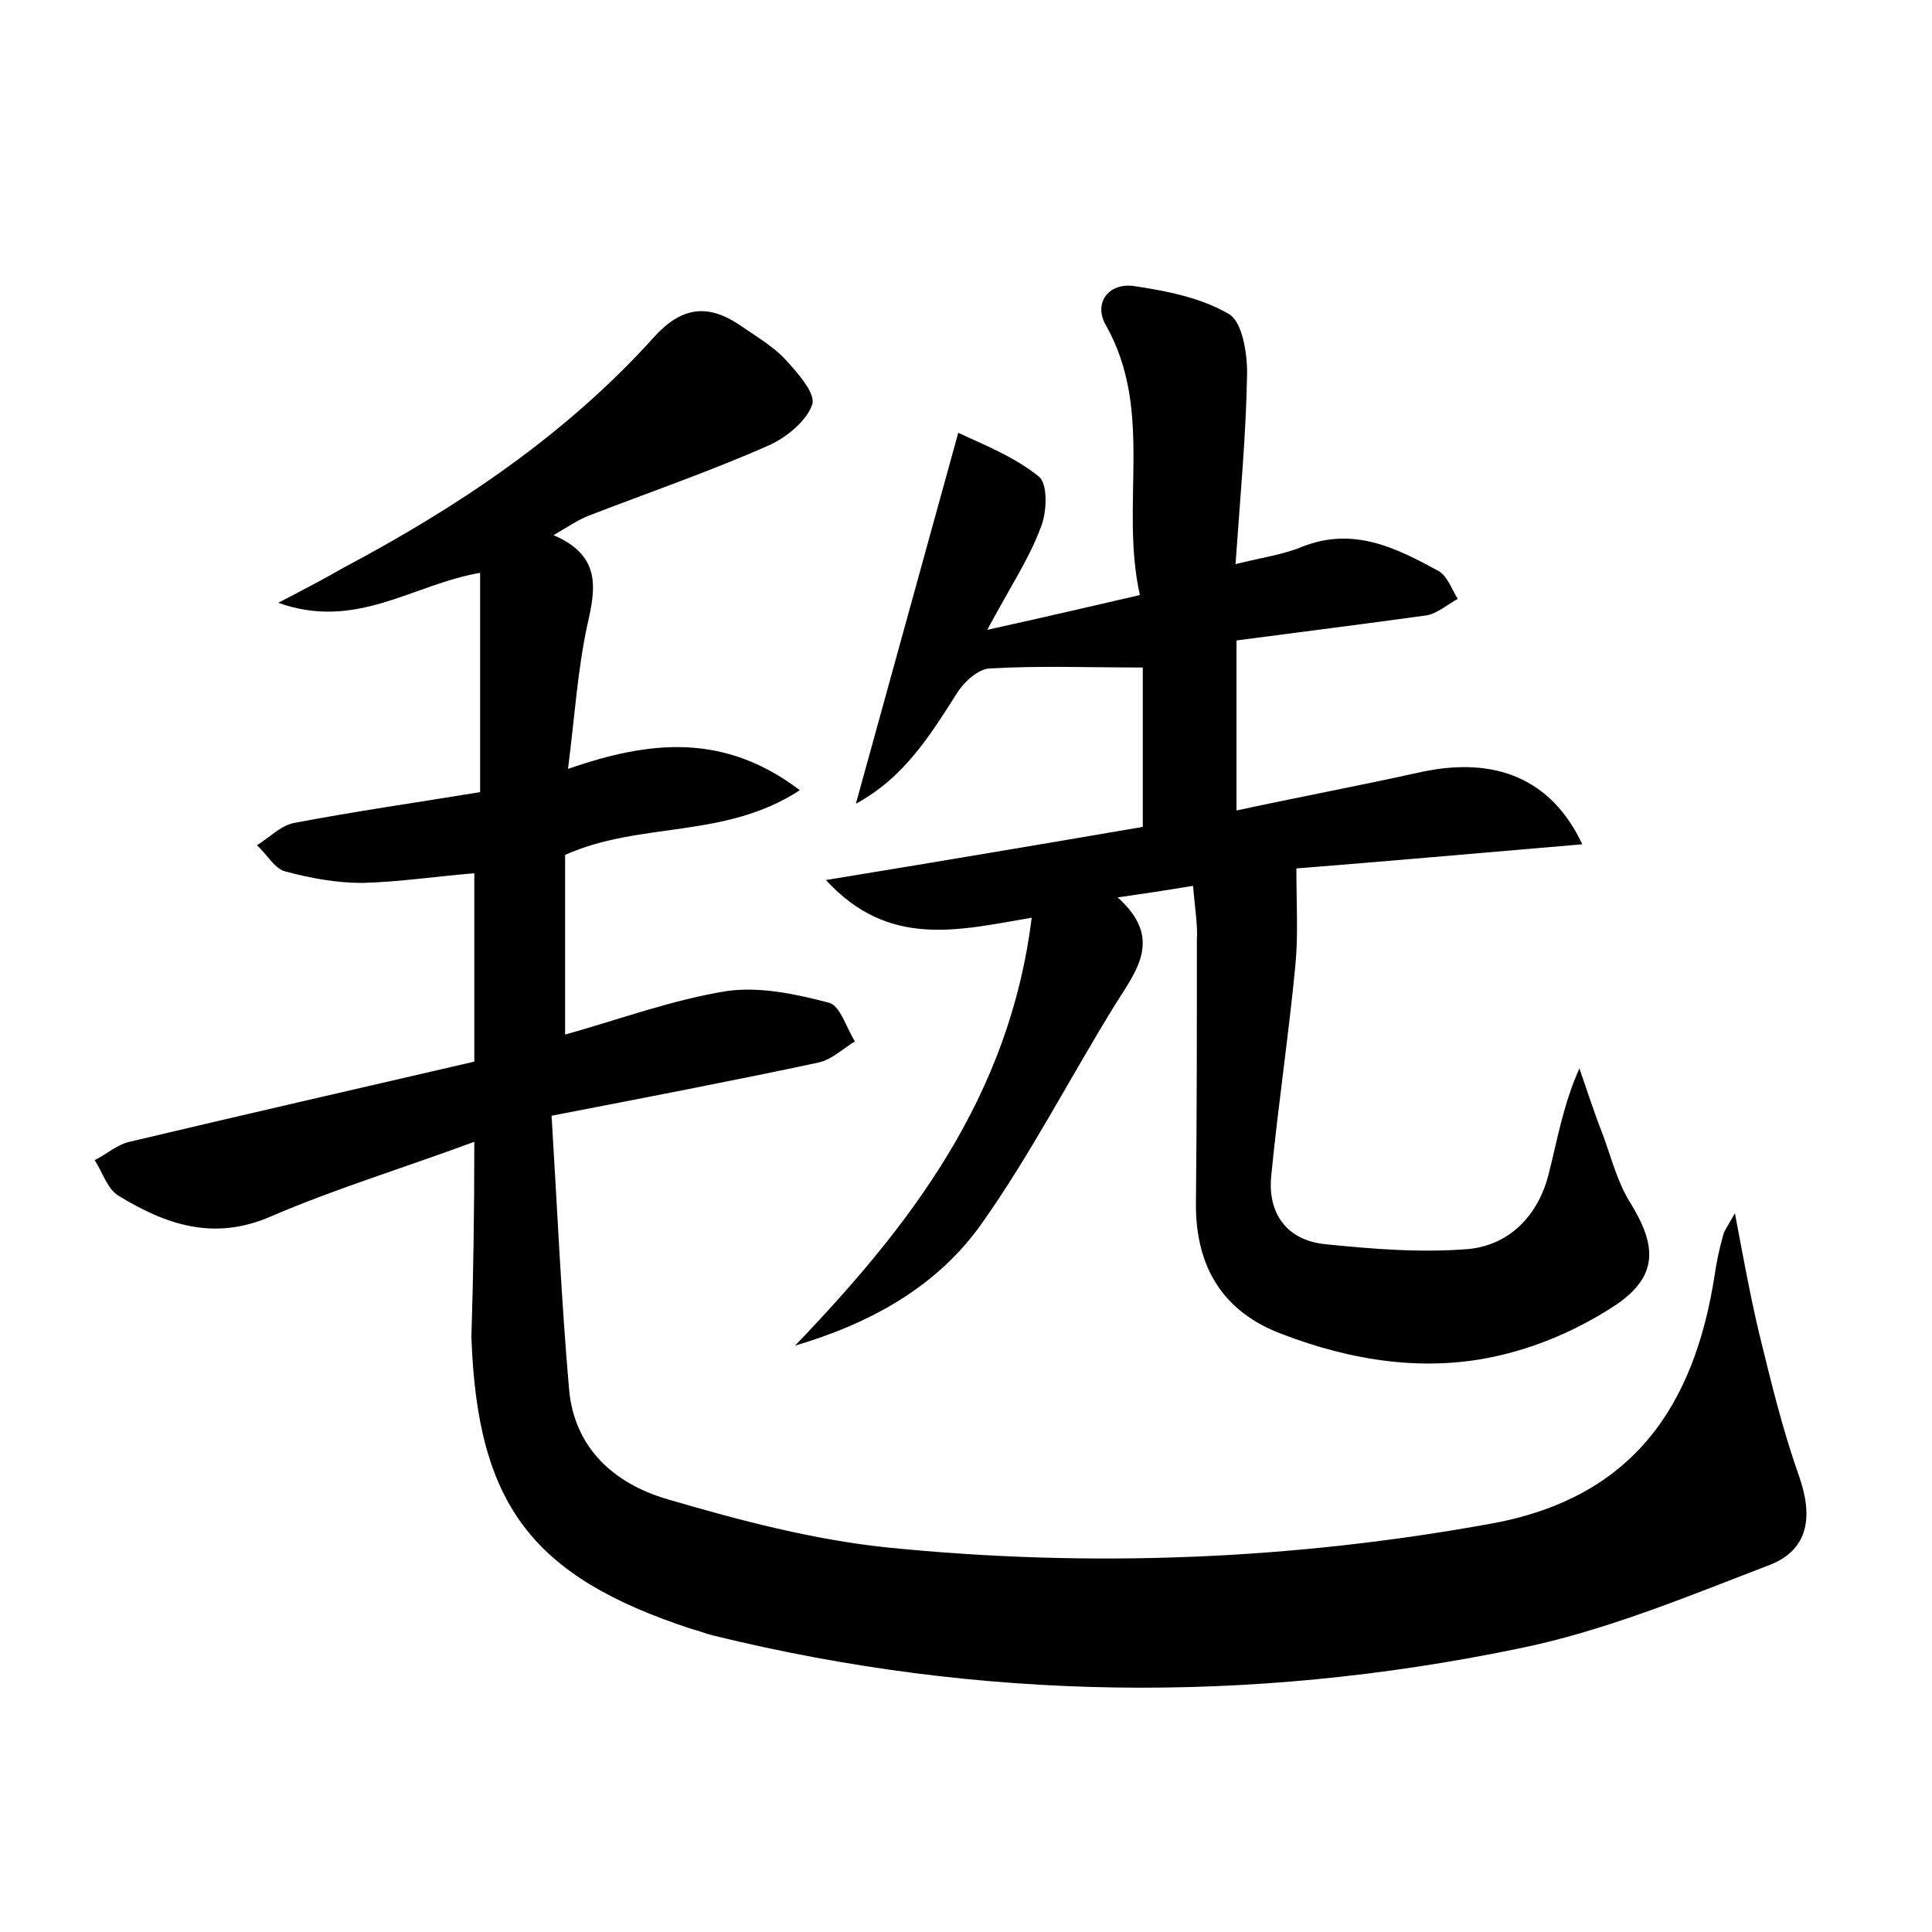 <?xml version="1.0" encoding="utf-8"?>
<!-- Generator: Adobe Illustrator 22.0.0, SVG Export Plug-In . SVG Version: 6.00 Build 0)  -->
<svg version="1.1" id="图层_1" xmlns="http://www.w3.org/2000/svg" xmlns:xlink="http://www.w3.org/1999/xlink" x="0px" y="0px"
	 viewBox="0 0 200 200" style="enable-background:new 0 0 200 200;" xml:space="preserve">
<style type="text/css">
	.st1{fill:#010000;}
	.st4{fill:#fbfafc;}
</style>
<g>
	
	<path d="M49.1,118.2c-7.6,2.8-14.5,4.9-21,7.7c-5.9,2.6-10.9,0.9-15.8-2.1c-1.2-0.7-1.7-2.5-2.5-3.7c1.2-0.6,2.3-1.6,3.6-1.9
		c11.8-2.8,23.6-5.5,35.7-8.3c0-6.6,0-12.8,0-19.5c-3.8,0.3-7.7,0.9-11.6,1c-2.7,0-5.4-0.5-8-1.2c-1.1-0.3-1.9-1.8-2.9-2.7
		c1.3-0.8,2.4-2,3.8-2.3c6.3-1.2,12.6-2.1,19.3-3.2c0-7.6,0-15,0-22.7c-7,1.2-12.8,6-20.9,3.1c2.9-1.5,4.8-2.5,6.7-3.6
		c11.9-6.3,23.1-13.8,32.2-23.9c2.8-3.1,5.5-3.5,8.8-1.3c1.6,1.1,3.3,2.1,4.6,3.4c1.3,1.4,3.3,3.6,3,4.8c-0.5,1.7-2.7,3.5-4.5,4.3
		c-6.1,2.7-12.5,4.9-18.7,7.3c-1,0.4-1.9,1-3.6,2c4.9,2.1,4.4,5.4,3.5,9.3c-1,4.6-1.3,9.4-2,14.9c8.6-3,16.2-3.7,24,2.2
		c-7.8,5.1-16.5,3.2-24.3,6.7c0,5.8,0,12,0,18.6c5.7-1.6,11.1-3.6,16.7-4.5c3.4-0.5,7.2,0.3,10.6,1.2c1.2,0.3,1.8,2.6,2.7,4
		c-1.3,0.8-2.4,1.9-3.8,2.2c-8.9,1.9-17.8,3.6-27.6,5.5c0.6,9.8,1,19,1.8,28.2c0.5,6.2,4.7,9.9,10.2,11.5c7.5,2.2,15.1,4.2,22.8,5
		c20.9,2.1,41.8,1.3,62.6-2.5c14.6-2.7,20.9-12.2,23-25.7c0.2-1.4,0.5-2.8,0.9-4.2c0.1-0.4,0.4-0.8,1.2-2.2
		c0.9,4.8,1.6,8.6,2.5,12.4c1.2,4.9,2.4,9.9,4.1,14.7c1.5,4.2,1.1,7.7-3,9.3c-8.6,3.3-17.2,6.9-26.2,8.7
		c-27.7,5.7-55.5,5.4-83.2-1.4c-0.8-0.2-1.5-0.5-2.3-0.7c-16.4-5.4-22.1-12.8-22.7-30.2C49,131.9,49.1,125.5,49.1,118.2z"/>
	<path d="M123.5,91.7c-3,0.5-5,0.8-7.8,1.2c4.7,4.2,2,7.5-0.2,11c-4.7,7.6-8.8,15.6-13.9,22.8c-4.6,6.5-11.5,10.3-19.3,12.6
		c11.9-12.4,22.2-25.7,24.5-44.3c-7.6,1.3-14.8,3.2-21.3-3.9c11.6-1.9,22.3-3.7,32.8-5.5c0-5.9,0-11.3,0-16.5
		c-5.6,0-10.8-0.2-15.9,0.1c-1.2,0.1-2.6,1.4-3.3,2.5c-2.8,4.4-5.5,8.8-10.5,11.5c3.5-12.7,6.9-25,10.6-38.4
		c2.3,1.1,5.7,2.4,8.3,4.5c1,0.7,0.9,3.8,0.2,5.4c-1.2,3.2-3.2,6.2-5.5,10.5c5.9-1.3,10.6-2.4,15.8-3.6c-2.1-9.4,1.5-19-3.5-27.9
		c-1.3-2.2,0.1-4.4,2.8-4.1c3.4,0.5,7,1.2,9.9,2.9c1.4,0.8,1.9,4,1.9,6.1c-0.1,6.3-0.7,12.7-1.2,19.8c2.8-0.7,5-1,6.9-1.8
		c5.3-2.1,9.7,0.1,14.1,2.5c0.9,0.5,1.4,1.9,2,2.9c-1.1,0.6-2.1,1.5-3.2,1.7c-6.5,0.9-12.9,1.7-19.7,2.6c0,5.9,0,11.5,0,17.6
		c6.5-1.4,12.9-2.6,19.2-4c7.6-1.6,13.4,0.7,16.6,7.5c-10.6,0.9-20.7,1.8-29.6,2.5c0,3.7,0.2,6.9-0.1,10c-0.7,7.3-1.8,14.6-2.5,21.8
		c-0.4,3.9,1.6,6.7,5.6,7.1c4.9,0.5,9.9,0.9,14.8,0.5c4.2-0.4,7.2-3.4,8.3-7.7c0.9-3.5,1.5-7.2,3.2-11c0.8,2.3,1.5,4.5,2.4,6.8
		c0.9,2.4,1.5,4.9,2.8,7c2.8,4.5,3,7.6-1.3,10.6c-3.6,2.4-7.8,4.3-12.1,5.3c-7.6,1.8-15.3,0.6-22.6-2.2c-6.1-2.3-8.9-6.9-8.9-13.4
		c0.1-9.1,0.1-18.2,0.1-27.4C124,95.9,123.7,94,123.5,91.7z"/>
</g>
</svg>
